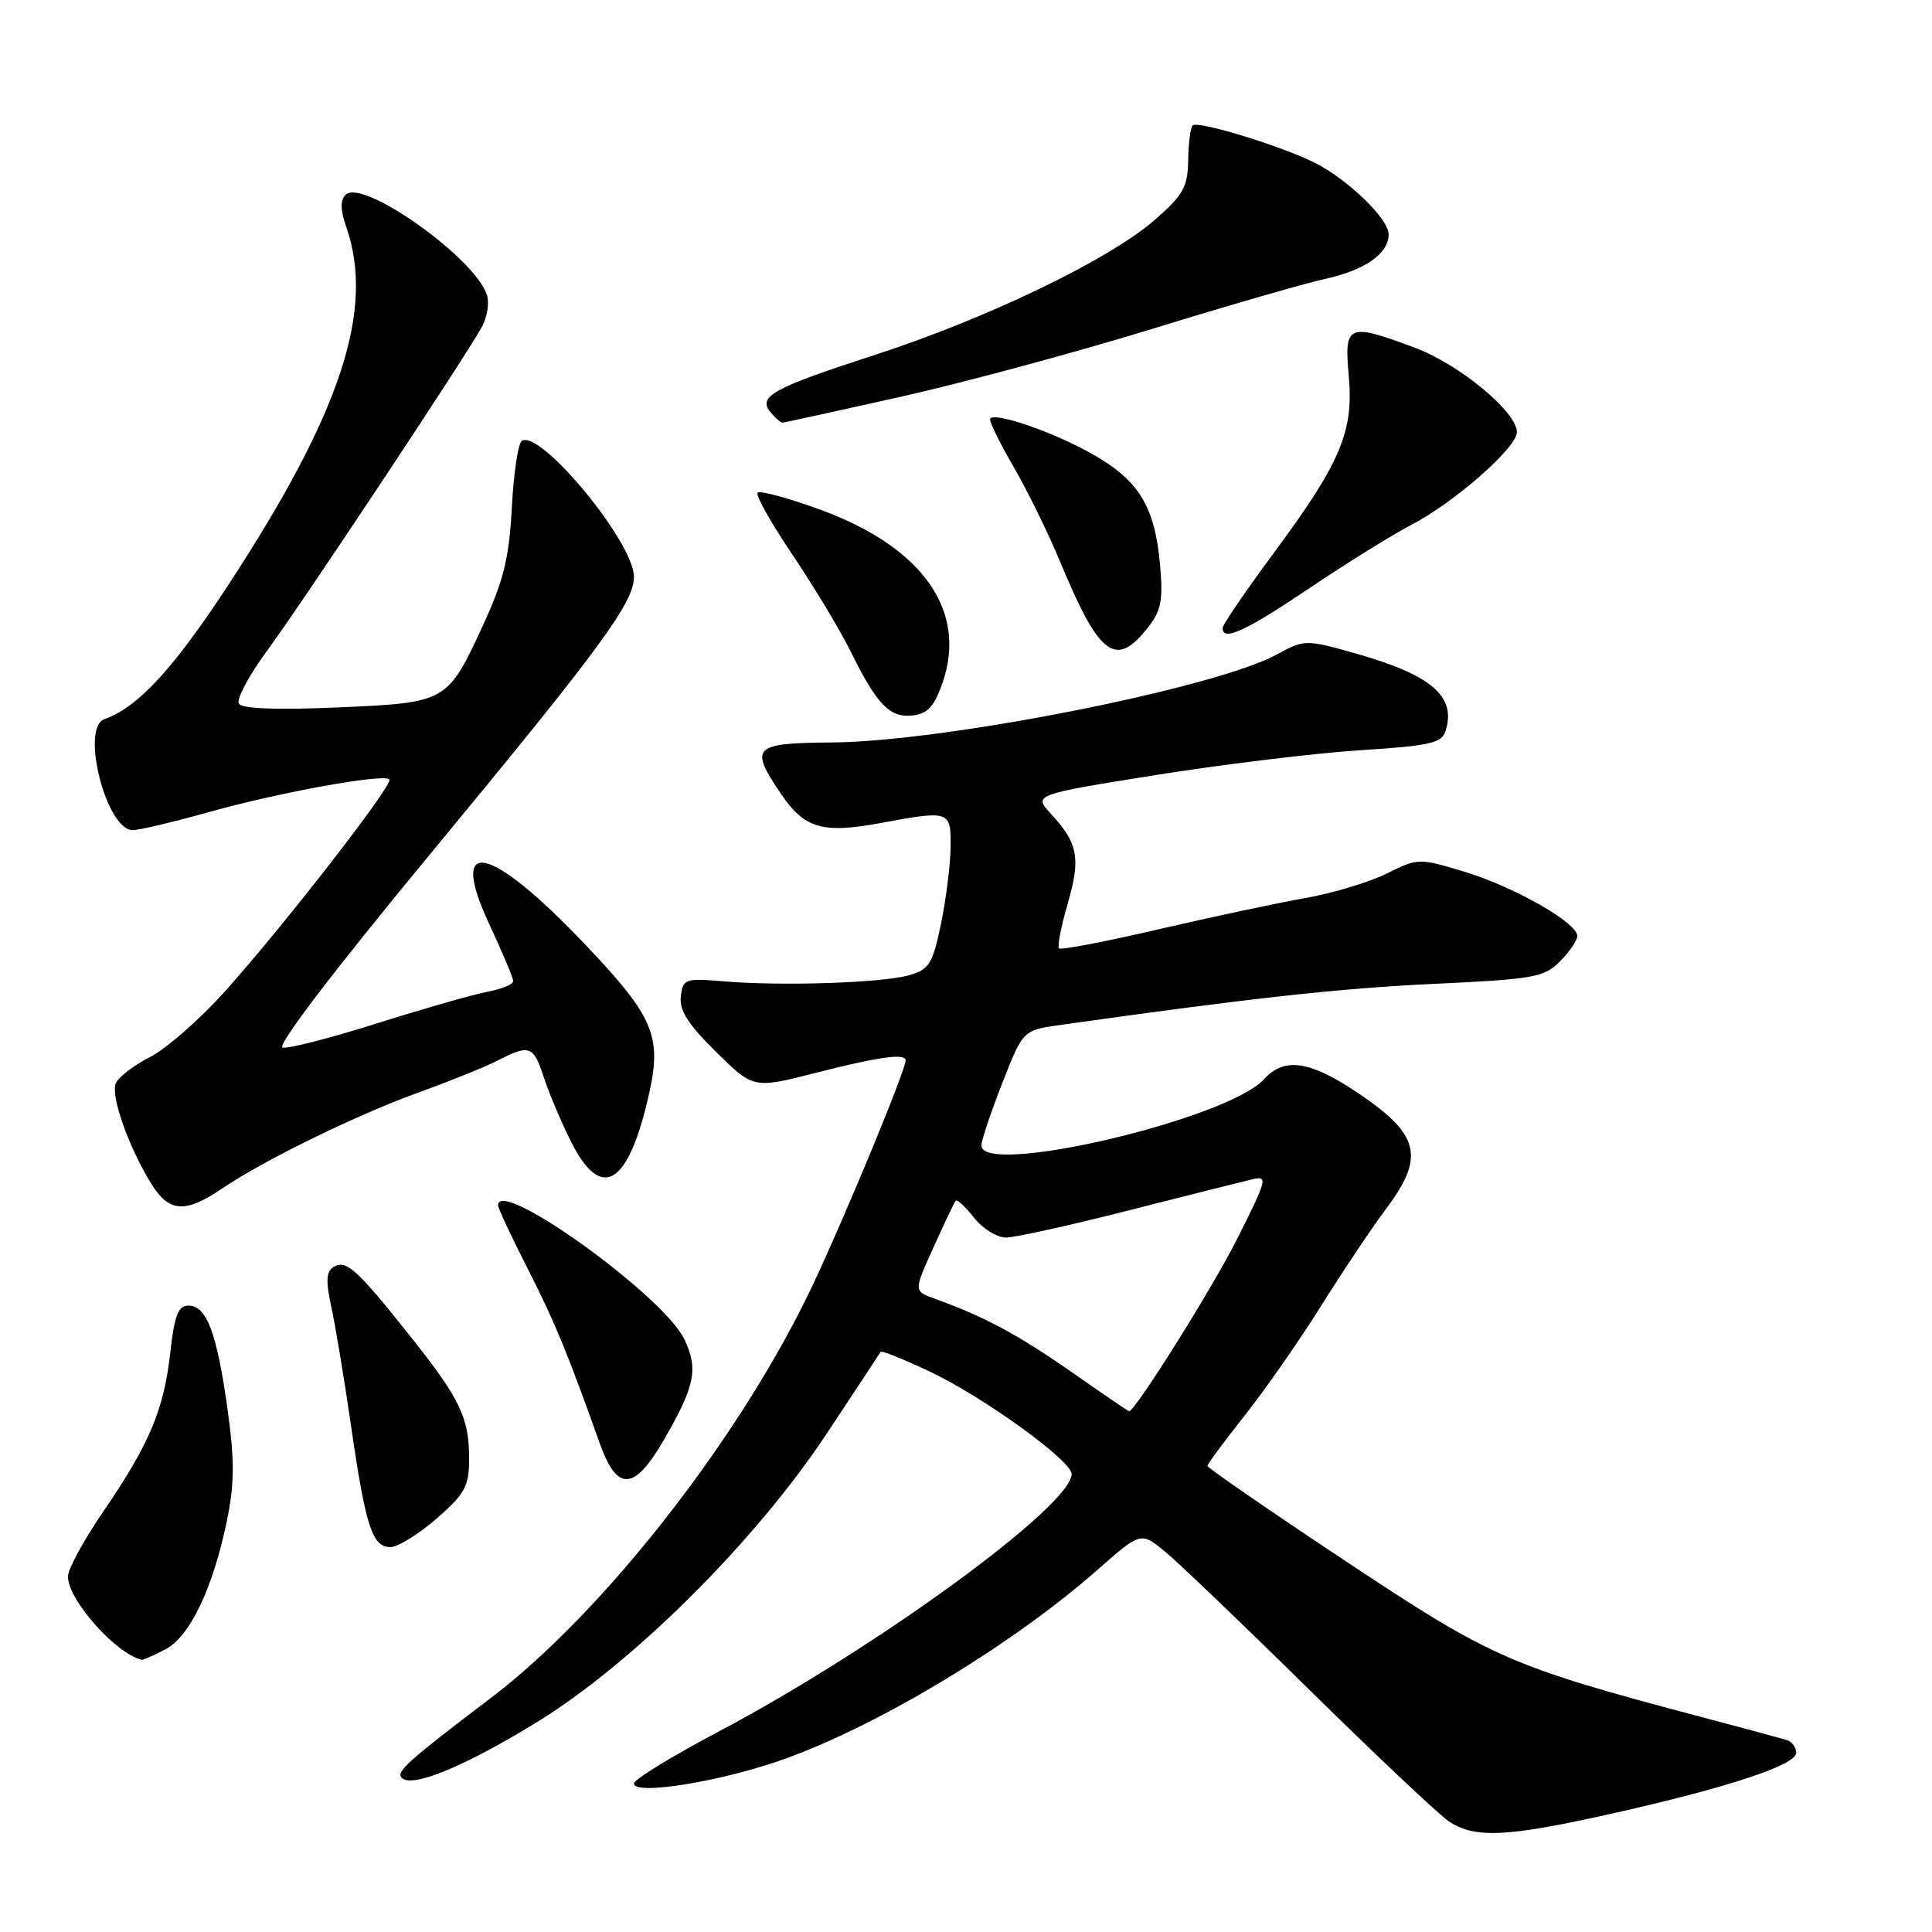 <?xml version="1.0" encoding="UTF-8" standalone="no"?>
<!DOCTYPE svg PUBLIC "-//W3C//DTD SVG 1.1//EN" "http://www.w3.org/Graphics/SVG/1.1/DTD/svg11.dtd" >
<svg xmlns="http://www.w3.org/2000/svg" xmlns:xlink="http://www.w3.org/1999/xlink" version="1.1" viewBox="0 0 256 256">
 <g >
 <path fill="currentColor"
d=" M 213.01 240.44 C 228.58 236.98 238.00 233.90 238.00 232.27 C 238.00 231.54 237.44 230.77 236.75 230.56 C 236.06 230.35 231.00 228.98 225.50 227.53 C 200.07 220.78 197.76 219.78 178.25 206.82 C 168.21 200.16 160.00 194.50 160.00 194.24 C 160.00 193.99 162.19 191.02 164.87 187.64 C 167.55 184.26 172.15 177.68 175.08 173.00 C 178.01 168.32 181.89 162.52 183.71 160.11 C 188.89 153.19 188.12 150.26 179.61 144.61 C 173.47 140.54 170.14 140.09 167.52 142.98 C 162.68 148.33 129.91 156.00 130.04 151.75 C 130.06 151.06 131.31 147.35 132.81 143.51 C 135.55 136.51 135.55 136.51 140.52 135.81 C 165.80 132.24 177.58 130.95 189.95 130.37 C 203.22 129.75 204.58 129.51 206.70 127.40 C 207.96 126.13 209.00 124.61 209.00 124.02 C 209.00 122.27 200.64 117.51 194.08 115.52 C 188.00 113.68 187.92 113.69 183.73 115.76 C 181.40 116.91 176.57 118.36 173.00 118.99 C 169.43 119.61 160.71 121.47 153.64 123.11 C 146.56 124.76 140.57 125.91 140.33 125.66 C 140.08 125.42 140.60 122.76 141.47 119.76 C 143.22 113.73 142.86 111.75 139.30 107.89 C 136.90 105.29 136.90 105.29 153.20 102.69 C 162.16 101.26 174.33 99.79 180.23 99.41 C 189.47 98.82 191.03 98.47 191.54 96.87 C 193.02 92.22 189.63 89.37 179.19 86.46 C 173.02 84.74 172.79 84.75 169.19 86.72 C 161.04 91.18 125.25 98.26 110.25 98.38 C 99.72 98.46 99.25 98.95 103.53 105.26 C 106.60 109.77 108.99 110.47 116.55 109.08 C 125.89 107.35 126.01 107.39 125.96 112.25 C 125.93 114.59 125.36 119.17 124.68 122.44 C 123.58 127.73 123.12 128.46 120.47 129.22 C 116.92 130.24 103.66 130.68 96.00 130.04 C 90.76 129.60 90.49 129.70 90.21 132.04 C 89.99 133.87 91.18 135.74 94.88 139.38 C 99.84 144.27 99.84 144.27 108.20 142.13 C 116.50 140.02 120.00 139.53 120.00 140.51 C 120.00 141.78 112.26 160.53 107.86 169.92 C 98.45 190.01 80.17 213.51 65.03 225.00 C 53.98 233.38 52.44 234.77 53.24 235.58 C 54.60 236.94 61.45 234.12 71.01 228.28 C 83.78 220.47 100.03 204.31 109.52 190.00 C 113.35 184.22 116.57 179.33 116.69 179.13 C 116.81 178.93 119.74 180.10 123.20 181.74 C 130.23 185.05 142.00 193.55 142.00 195.31 C 142.00 199.51 116.16 218.37 95.23 229.44 C 89.05 232.70 84.00 235.80 84.00 236.32 C 84.00 237.97 95.95 236.00 104.24 232.97 C 116.90 228.35 134.22 217.86 145.33 208.09 C 151.16 202.96 151.16 202.96 154.33 205.56 C 156.07 206.98 164.70 215.24 173.50 223.91 C 182.30 232.57 190.61 240.41 191.97 241.33 C 195.35 243.61 199.56 243.43 213.01 240.44 Z  M 21.91 218.55 C 25.17 216.86 28.22 210.47 30.09 201.39 C 31.08 196.54 31.09 193.49 30.13 186.59 C 28.72 176.55 27.37 173.00 24.97 173.00 C 23.61 173.00 23.11 174.29 22.56 179.25 C 21.71 186.82 19.79 191.37 13.67 200.31 C 11.10 204.06 9.00 207.93 9.00 208.90 C 9.00 211.99 15.37 219.16 18.80 219.93 C 18.96 219.97 20.36 219.35 21.91 218.55 Z  M 57.82 201.25 C 61.55 198.01 62.14 196.96 62.16 193.50 C 62.20 187.89 61.02 185.41 54.27 176.94 C 47.25 168.12 45.84 166.86 44.18 167.89 C 43.23 168.48 43.16 169.76 43.88 173.08 C 44.42 175.51 45.60 182.63 46.51 188.90 C 48.45 202.30 49.33 205.00 51.73 205.00 C 52.70 205.00 55.44 203.31 57.82 201.25 Z  M 87.99 190.75 C 92.10 183.64 92.56 181.39 90.68 177.46 C 87.92 171.68 66.00 155.92 66.00 159.71 C 66.00 160.11 67.73 163.82 69.85 167.96 C 73.44 174.99 75.21 179.28 79.47 191.25 C 81.78 197.72 84.04 197.59 87.99 190.75 Z  M 29.47 157.46 C 35.01 153.70 47.49 147.61 55.78 144.64 C 59.78 143.20 64.37 141.34 65.98 140.51 C 70.15 138.35 70.70 138.56 72.06 142.75 C 72.73 144.81 74.34 148.64 75.65 151.25 C 79.70 159.33 83.30 157.10 86.03 144.81 C 87.70 137.29 86.57 134.66 77.67 125.29 C 64.84 111.78 59.28 110.59 64.87 122.54 C 66.59 126.22 68.00 129.57 68.00 130.00 C 68.00 130.43 66.45 131.07 64.55 131.42 C 62.66 131.78 56.10 133.66 49.98 135.59 C 43.86 137.53 38.22 138.98 37.45 138.81 C 36.60 138.62 44.21 128.64 57.14 113.00 C 79.75 85.64 84.00 79.85 84.00 76.41 C 84.00 71.88 71.62 56.88 69.15 58.41 C 68.66 58.71 68.06 62.68 67.82 67.23 C 67.47 73.91 66.74 76.90 64.06 82.72 C 59.27 93.10 59.25 93.11 44.70 93.74 C 36.65 94.09 32.07 93.91 31.65 93.24 C 31.30 92.67 32.94 89.57 35.30 86.35 C 40.21 79.67 62.09 46.66 63.91 43.21 C 64.57 41.95 64.85 40.11 64.53 39.11 C 62.97 34.18 48.02 23.58 45.79 25.81 C 45.07 26.53 45.10 27.85 45.88 30.07 C 49.70 41.03 45.18 54.71 30.20 77.59 C 22.95 88.66 18.25 93.74 13.84 95.29 C 10.62 96.42 14.08 110.00 17.59 110.00 C 18.43 110.00 23.03 108.91 27.81 107.57 C 37.10 104.97 50.82 102.49 51.60 103.27 C 52.20 103.87 37.91 122.29 29.89 131.27 C 26.56 135.00 22.05 138.95 19.87 140.07 C 17.69 141.18 15.64 142.76 15.33 143.58 C 14.68 145.28 17.02 151.92 19.98 156.75 C 22.38 160.67 24.50 160.83 29.47 157.46 Z  M 124.90 90.45 C 128.20 80.91 122.23 72.48 108.68 67.53 C 104.43 65.98 100.70 64.97 100.39 65.28 C 100.08 65.58 102.15 69.28 104.99 73.48 C 107.82 77.69 111.30 83.46 112.71 86.31 C 116.21 93.40 117.91 95.15 120.95 94.80 C 122.93 94.57 123.81 93.59 124.90 90.45 Z  M 152.03 83.25 C 153.86 80.94 154.13 79.61 153.72 74.91 C 153.02 67.11 150.94 63.68 144.77 60.18 C 139.69 57.30 132.04 54.63 131.21 55.45 C 131.00 55.67 132.34 58.47 134.21 61.68 C 136.07 64.88 138.91 70.65 140.50 74.50 C 145.65 86.91 147.83 88.56 152.03 83.25 Z  M 173.50 77.94 C 178.45 74.61 184.53 70.83 187.00 69.55 C 192.73 66.57 201.00 59.31 201.00 57.26 C 201.00 54.59 193.39 48.29 187.52 46.09 C 178.58 42.75 178.09 42.95 178.72 49.83 C 179.39 57.21 177.63 61.33 168.64 73.47 C 164.99 78.40 162.00 82.79 162.00 83.22 C 162.00 85.03 165.02 83.65 173.50 77.94 Z  M 119.29 52.59 C 127.66 50.71 142.60 46.68 152.50 43.63 C 162.40 40.58 172.74 37.59 175.48 36.98 C 180.90 35.79 184.00 33.63 184.00 31.04 C 184.00 29.00 178.62 23.79 174.24 21.58 C 169.81 19.35 158.71 15.95 158.04 16.62 C 157.74 16.92 157.47 19.01 157.44 21.25 C 157.38 24.81 156.79 25.85 152.94 29.20 C 146.89 34.44 130.85 42.17 116.01 47.00 C 102.35 51.43 100.36 52.53 102.11 54.63 C 102.73 55.38 103.43 56.00 103.67 56.00 C 103.90 56.00 110.93 54.46 119.29 52.59 Z  M 141.84 181.70 C 134.73 176.75 130.39 174.44 123.79 172.06 C 121.07 171.08 121.07 171.08 123.69 165.29 C 125.12 162.11 126.45 159.32 126.63 159.10 C 126.82 158.88 127.91 159.89 129.06 161.35 C 130.21 162.81 132.12 163.99 133.32 163.98 C 134.52 163.97 141.80 162.36 149.50 160.40 C 157.20 158.44 164.55 156.59 165.83 156.29 C 168.05 155.76 167.97 156.10 163.95 164.12 C 160.68 170.64 150.42 187.00 149.60 187.00 C 149.52 187.00 146.02 184.62 141.84 181.70 Z "/>
</g>
</svg>